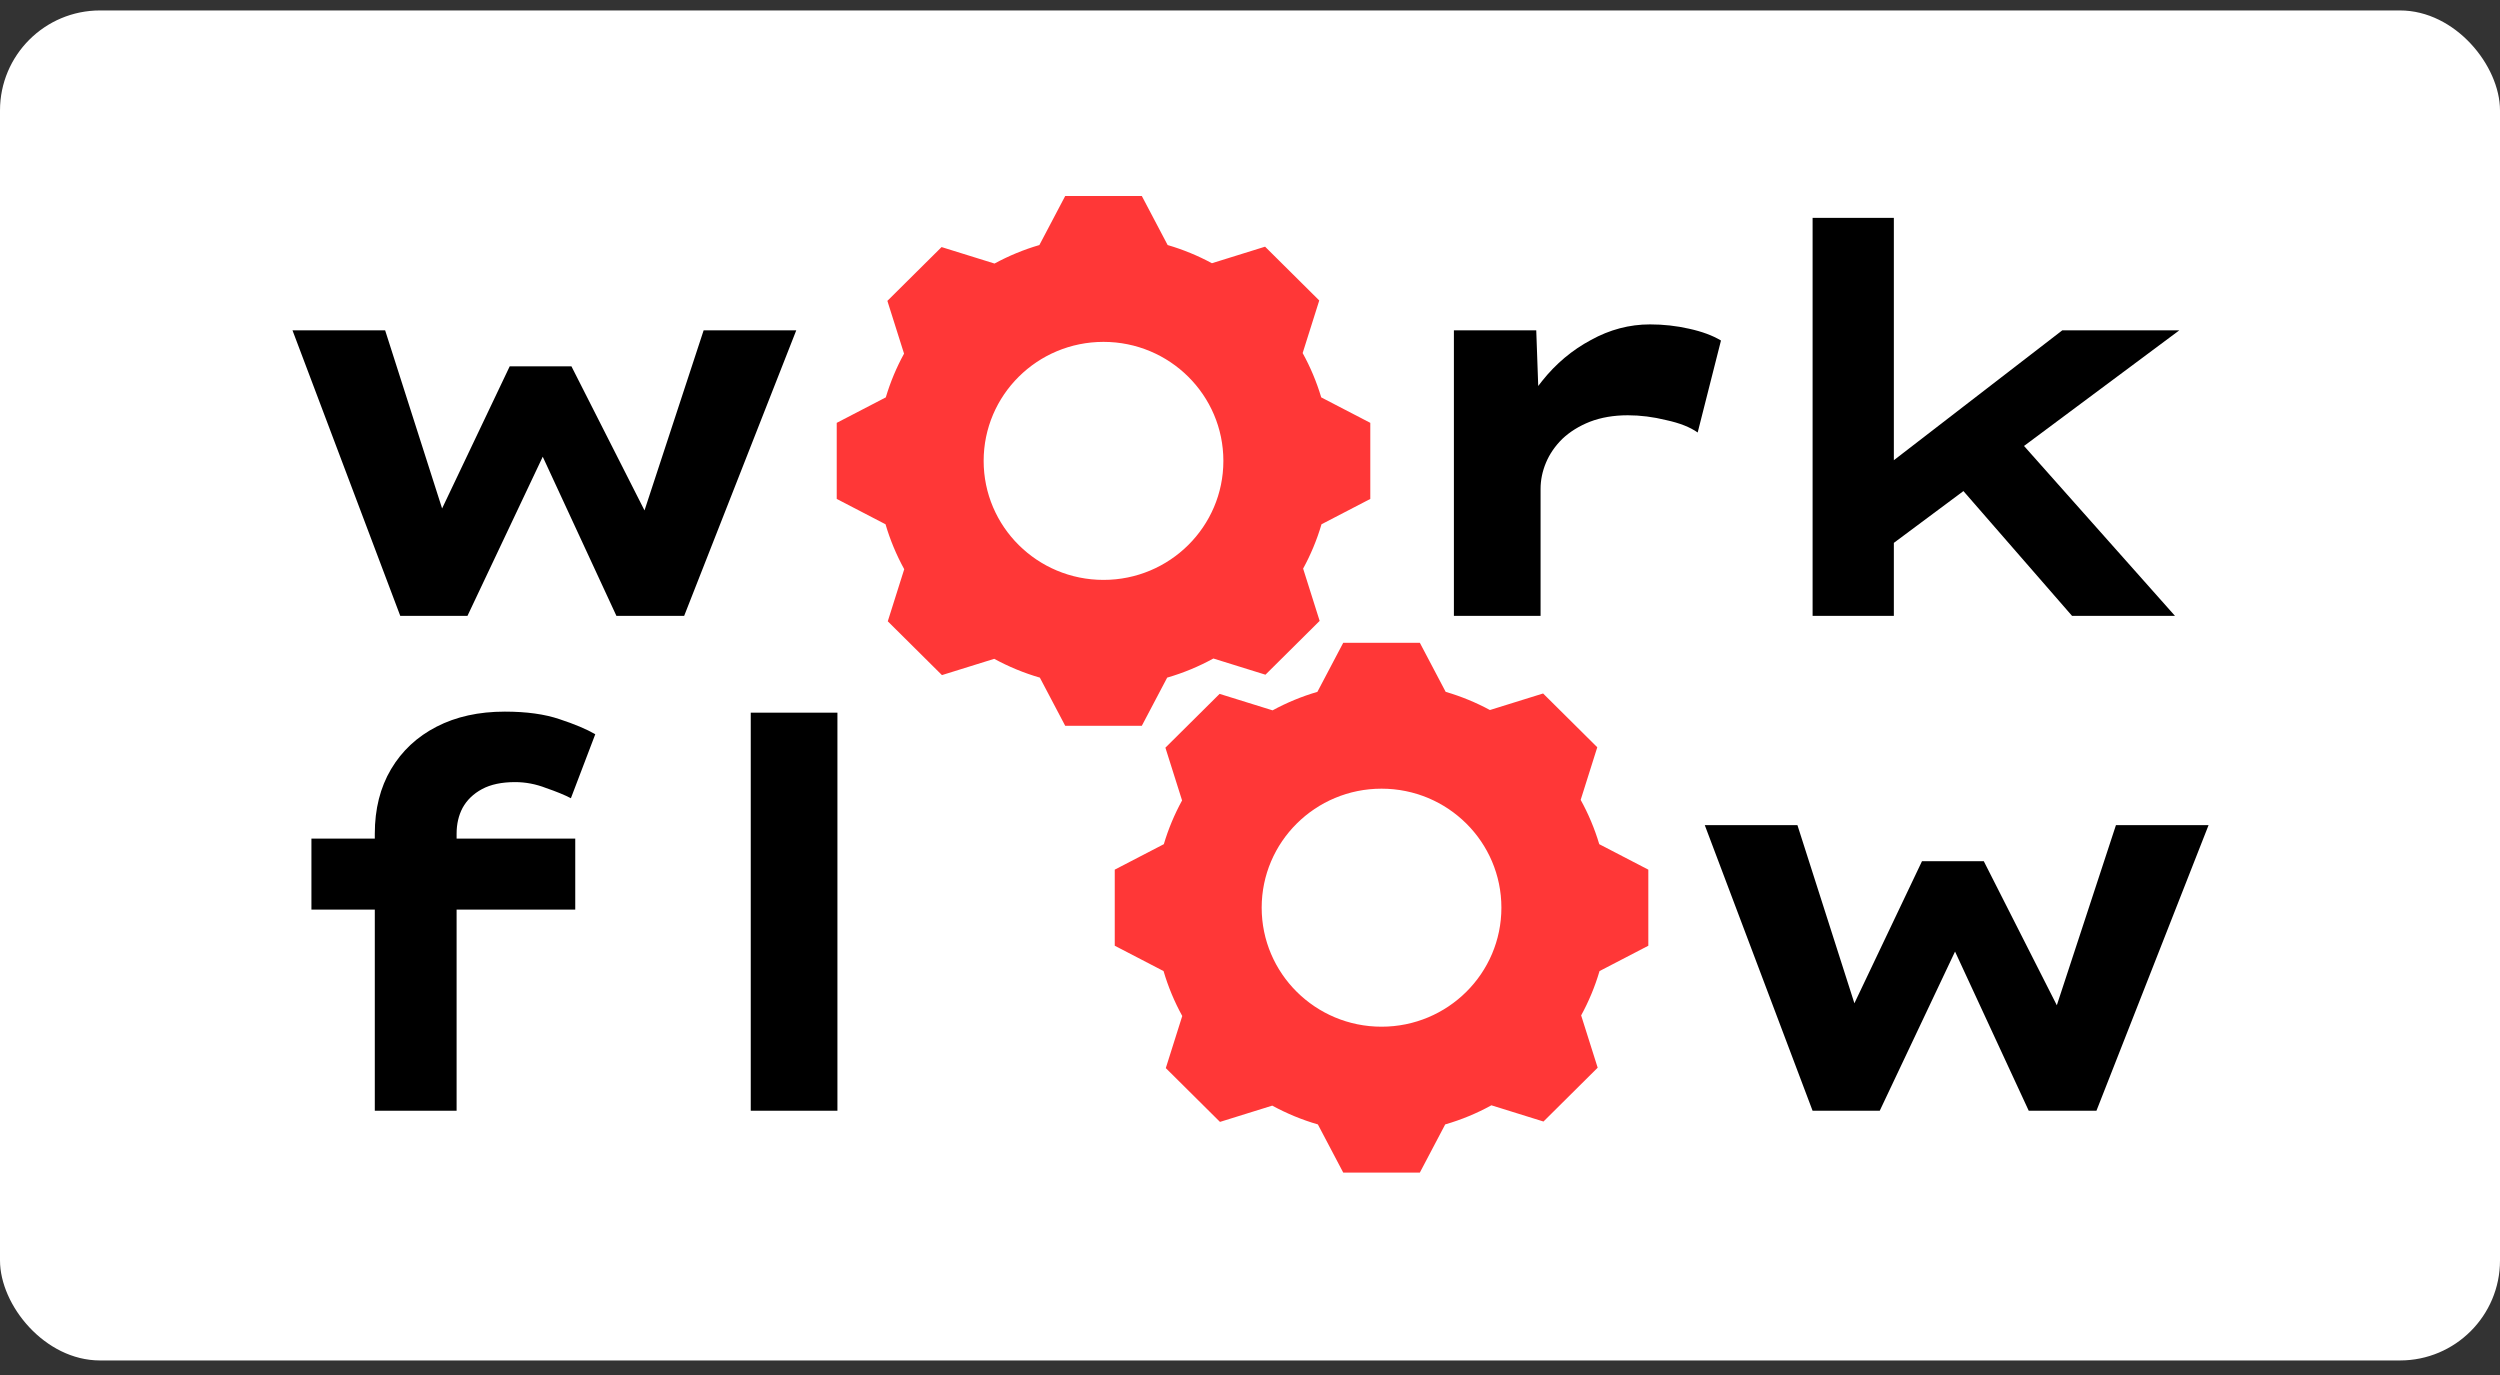 <svg width="100" height="55" viewBox="0 0 100 55" fill="none" xmlns="http://www.w3.org/2000/svg">
<rect x="0" y="0" width="100" height="55" fill="#333333" stroke="none"/>
<rect y="0.418" width="100" height="54" rx="4" fill="white"/>
<path fill-rule="evenodd" clip-rule="evenodd" d="M42.608 7.84L41.575 9.802C40.946 9.985 40.346 10.235 39.781 10.542L37.663 9.883L35.495 12.035L36.162 14.146C35.86 14.697 35.614 15.282 35.432 15.895L33.469 16.914L33.469 19.957L35.421 20.971C35.606 21.601 35.858 22.203 36.169 22.768L35.511 24.852L37.678 27.004L39.769 26.353C40.343 26.666 40.954 26.92 41.594 27.105L42.608 29.031H45.673L46.687 27.105C47.336 26.917 47.955 26.659 48.535 26.34L50.618 26.988L52.786 24.836L52.125 22.744C52.43 22.186 52.678 21.592 52.86 20.971L54.812 19.957V16.914L52.849 15.895C52.664 15.274 52.414 14.68 52.106 14.123L52.77 12.019L50.603 9.867L48.476 10.529C47.919 10.228 47.326 9.983 46.706 9.802L45.673 7.84H42.608ZM44.141 23.196C46.788 23.196 48.935 21.064 48.935 18.436C48.935 15.806 46.788 13.675 44.141 13.675C41.492 13.675 39.346 15.806 39.346 18.436C39.346 21.064 41.492 23.196 44.141 23.196Z" fill="#FF3737"/>
<path fill-rule="evenodd" clip-rule="evenodd" d="M53.729 25.712L52.696 27.674C52.067 27.858 51.467 28.107 50.903 28.414L48.784 27.755L46.616 29.907L47.283 32.018C46.981 32.569 46.735 33.154 46.553 33.767L44.59 34.786L44.59 37.829L46.542 38.843C46.727 39.473 46.979 40.075 47.29 40.64L46.632 42.724L48.799 44.876L50.89 44.225C51.464 44.538 52.075 44.792 52.715 44.977L53.729 46.903H56.794L57.808 44.977C58.457 44.789 59.076 44.532 59.656 44.212L61.739 44.861L63.907 42.708L63.246 40.616C63.551 40.058 63.799 39.464 63.981 38.843L65.933 37.829V34.786L63.97 33.767C63.785 33.146 63.535 32.552 63.227 31.995L63.891 29.891L61.724 27.739L59.597 28.401C59.04 28.1 58.447 27.855 57.827 27.674L56.794 25.712H53.729ZM55.262 41.068C57.91 41.068 60.056 38.937 60.056 36.307C60.056 33.678 57.91 31.547 55.262 31.547C52.614 31.547 50.467 33.678 50.467 36.307C50.467 38.937 52.614 41.068 55.262 41.068Z" fill="#FF3737"/>
<path d="M75.472 21.925L74.541 19.344L82.493 13.212H87.174L75.472 21.925ZM72.504 24.636V8.716H75.754V24.636H72.504ZM82.883 24.636L77.228 18.139L79.546 16.246L87 24.636H82.883Z" fill="black"/>
<path d="M58.156 24.636V13.212H61.45L61.602 17.494L60.518 17.515C60.749 16.669 61.139 15.909 61.688 15.235C62.237 14.546 62.887 14.001 63.638 13.6C64.389 13.184 65.177 12.976 66 12.976C66.535 12.976 67.055 13.033 67.56 13.148C68.08 13.262 68.507 13.42 68.839 13.621L67.907 17.3C67.604 17.085 67.185 16.92 66.65 16.805C66.13 16.676 65.617 16.611 65.112 16.611C64.549 16.611 64.043 16.698 63.595 16.87C63.162 17.042 62.793 17.271 62.49 17.558C62.201 17.845 61.984 18.16 61.84 18.505C61.695 18.849 61.623 19.2 61.623 19.559V24.636H58.156Z" fill="black"/>
<path d="M16.011 24.636L11.699 13.212H15.405L17.875 20.936L17.42 20.893L20.388 14.654H22.858L26.022 20.893L25.61 20.936L28.146 13.212H31.851L27.366 24.636H24.657L20.952 16.633L22.534 16.526L18.698 24.636H16.011Z" fill="black"/>
<path d="M72.503 44.429L68.191 33.005H71.897L74.367 40.729L73.912 40.686L76.88 34.447H79.351L82.514 40.686L82.103 40.729L84.638 33.005H88.343L83.858 44.429H81.149L77.444 36.426L79.026 36.319L75.19 44.429H72.503Z" fill="black"/>
<path d="M14.992 44.429V33.349C14.992 32.359 15.209 31.499 15.642 30.767C16.076 30.036 16.682 29.469 17.462 29.068C18.242 28.666 19.153 28.465 20.193 28.465C21.059 28.465 21.789 28.566 22.381 28.767C22.988 28.967 23.465 29.168 23.811 29.369L22.836 31.929C22.591 31.8 22.258 31.664 21.84 31.52C21.435 31.363 21.023 31.284 20.604 31.284C20.07 31.284 19.629 31.377 19.283 31.563C18.936 31.75 18.676 32.001 18.503 32.316C18.344 32.617 18.264 32.962 18.264 33.349V44.429H16.639C16.321 44.429 16.025 44.429 15.751 44.429C15.476 44.429 15.223 44.429 14.992 44.429ZM12.457 36.383V33.543H23.01V36.383H12.457ZM30.03 44.429V28.508H33.497V44.429H30.03Z" fill="black"/>
</svg>
